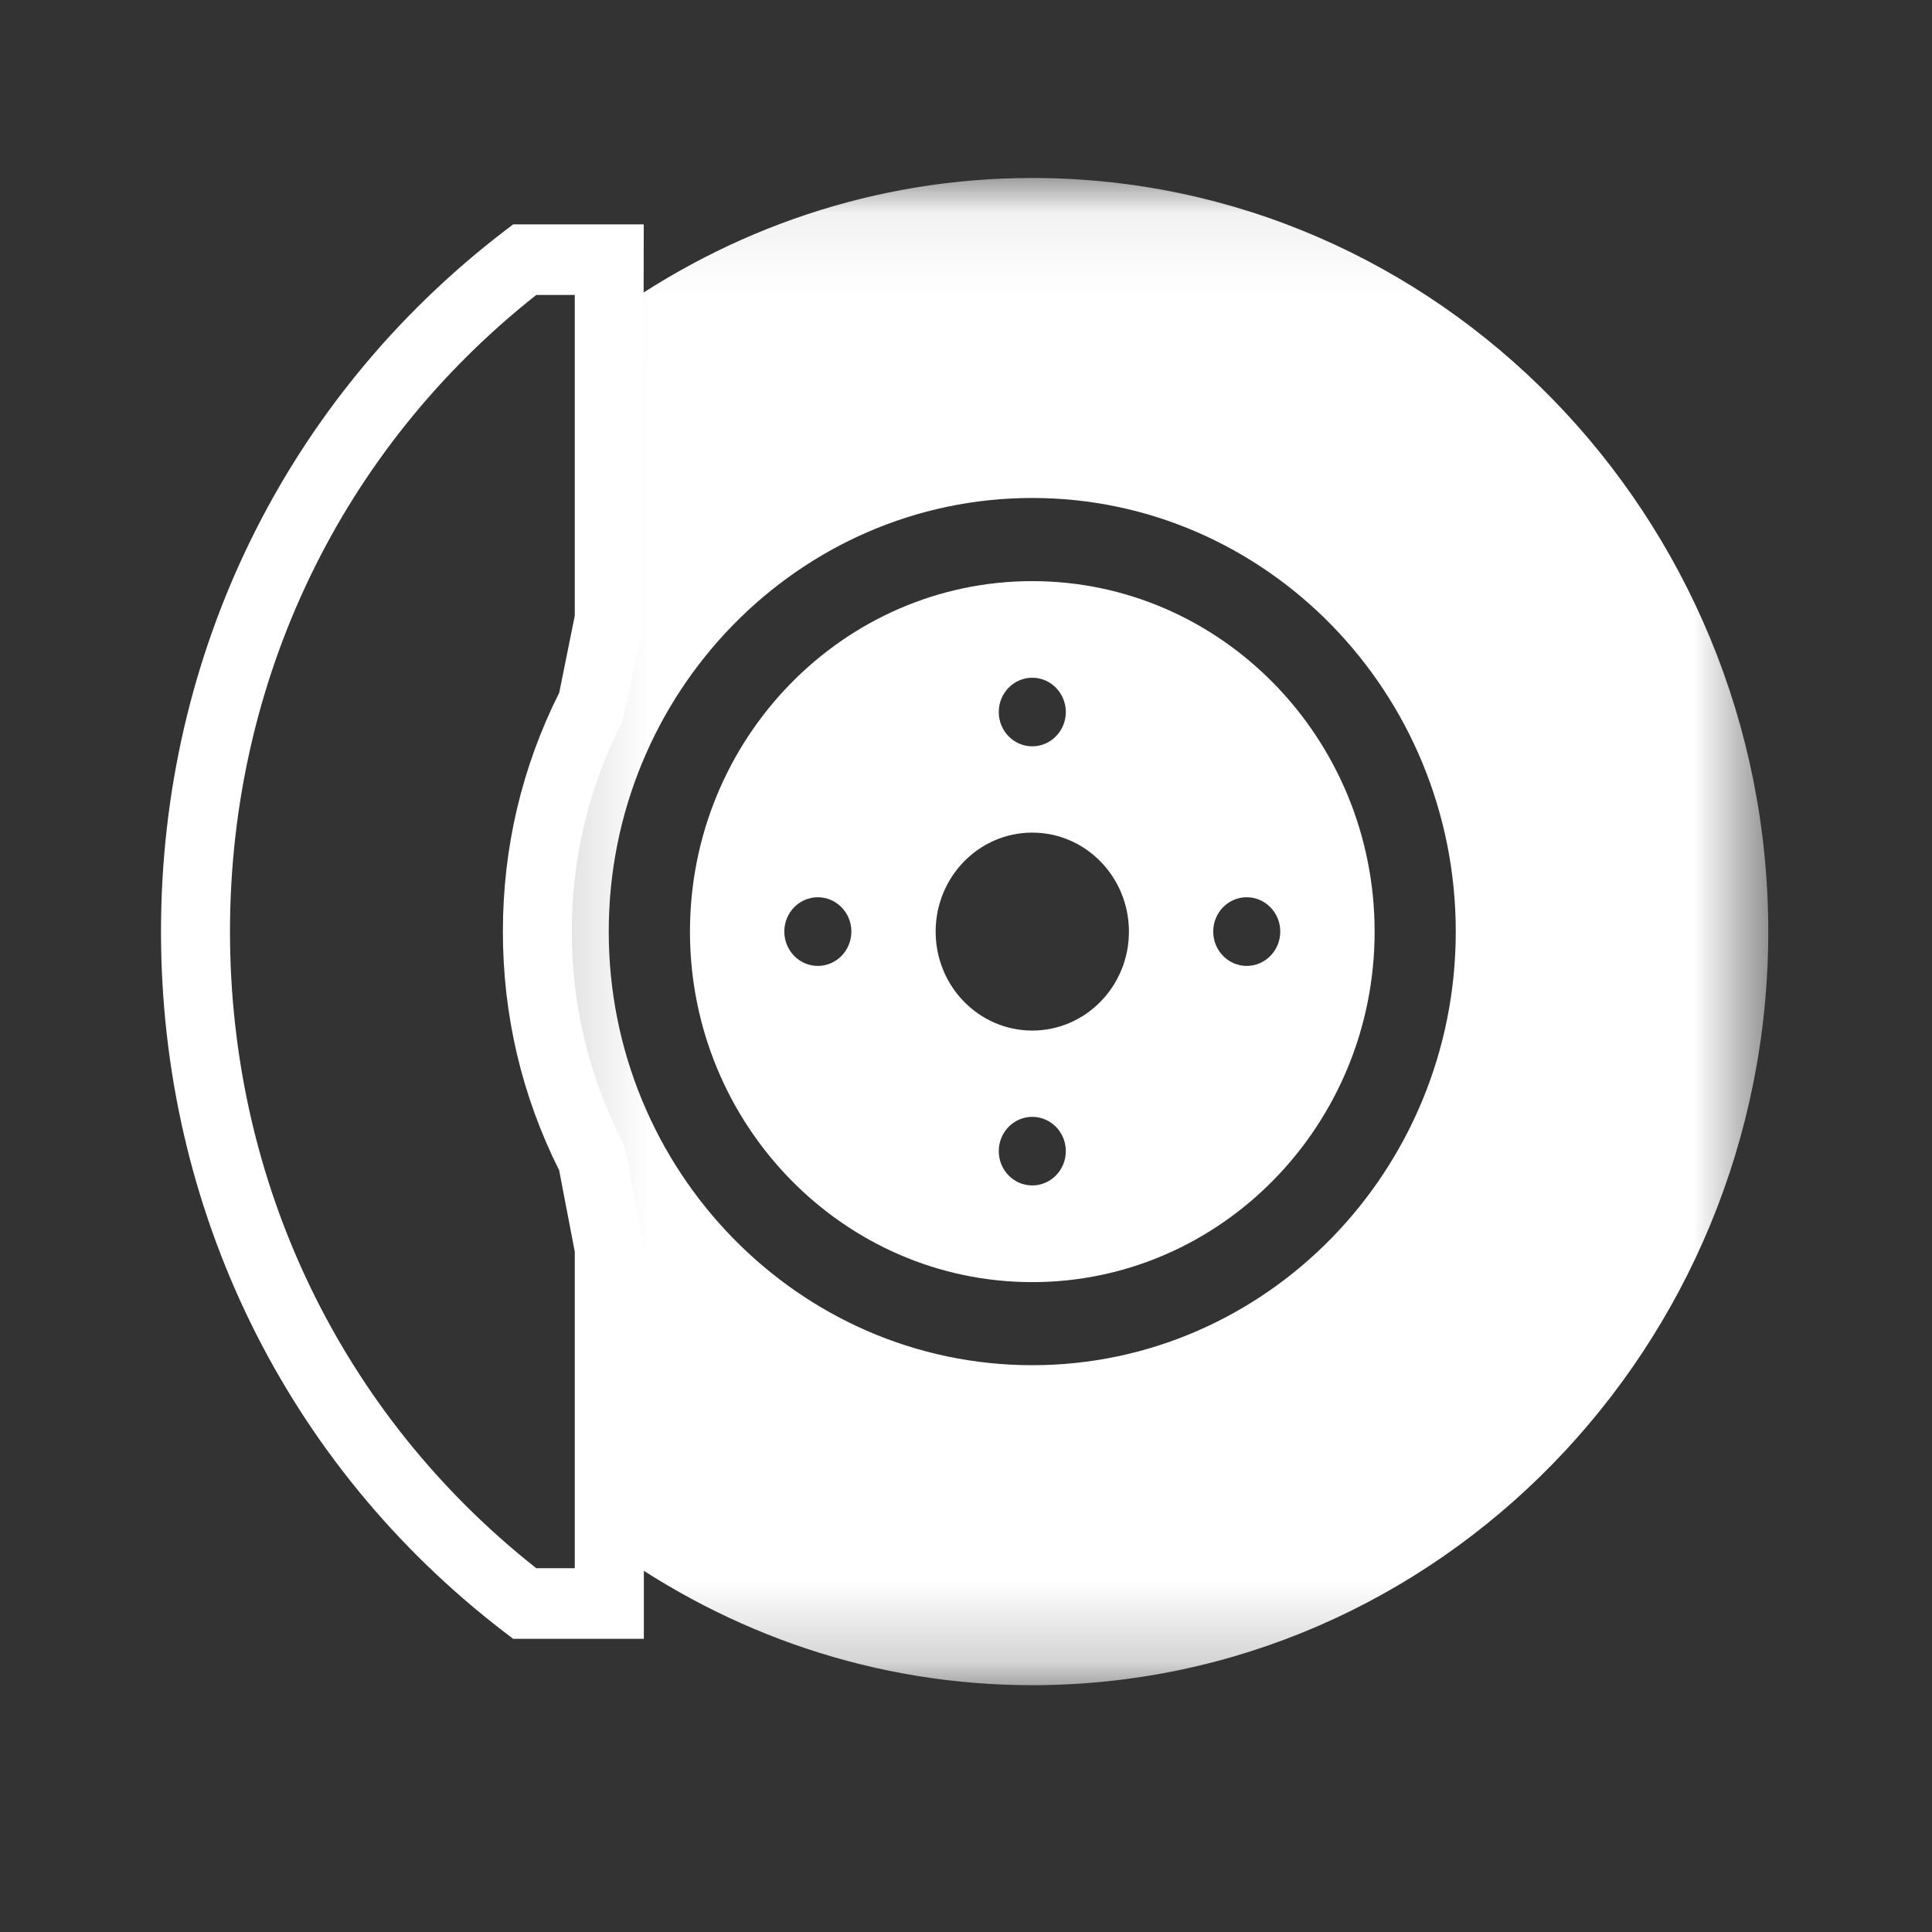 <?xml version="1.0" encoding="UTF-8"?>
<svg width="24px" height="24px" viewBox="0 0 24 24" version="1.1" xmlns="http://www.w3.org/2000/svg" xmlns:xlink="http://www.w3.org/1999/xlink">
    <rect x="0" y="0" width="24" height="24" fill="#333333" stroke="none"/>
    <!-- Generator: Sketch 42 (36781) - http://www.bohemiancoding.com/sketch -->
    <title>icon-pastilhas-white</title>
    <desc>Created with Sketch.</desc>
    <defs>
        <polygon id="path-1" points="0.139 0.066 15.43 0.066 15.43 18.789 0.139 18.789 0.139 0.066"></polygon>
    </defs>
    <g id="Symbols" stroke="none" stroke-width="1" fill="none" fill-rule="evenodd">
        <g id="icon-pastilhas-white">
            <g id="Page-1" transform="translate(2, 2)">
                <path d="M13.487,9.999 C13.258,9.999 13.071,9.808 13.071,9.572 C13.071,9.337 13.257,9.146 13.487,9.146 C13.717,9.146 13.904,9.337 13.904,9.572 C13.904,9.808 13.717,9.999 13.487,9.999 M10.823,10.802 C10.16,10.802 9.623,10.252 9.623,9.573 C9.623,8.893 10.16,8.343 10.823,8.343 C11.486,8.343 12.024,8.893 12.024,9.573 C12.024,10.252 11.486,10.802 10.823,10.802 M10.823,12.726 C10.593,12.726 10.407,12.535 10.407,12.3 C10.407,12.065 10.593,11.874 10.823,11.874 C11.053,11.874 11.24,12.064 11.24,12.3 C11.24,12.535 11.053,12.726 10.823,12.726 M8.159,9.999 C7.93,9.999 7.743,9.808 7.743,9.572 C7.743,9.337 7.93,9.146 8.159,9.146 C8.39,9.146 8.576,9.337 8.576,9.572 C8.576,9.808 8.39,9.999 8.159,9.999 M10.823,6.419 C11.053,6.419 11.24,6.61 11.24,6.845 C11.24,7.08 11.053,7.271 10.823,7.271 C10.593,7.271 10.407,7.08 10.407,6.845 C10.407,6.61 10.593,6.419 10.823,6.419 M10.823,5.219 C8.478,5.219 6.571,7.172 6.571,9.573 C6.571,11.973 8.478,13.927 10.823,13.927 C13.168,13.927 15.076,11.973 15.076,9.573 C15.076,7.172 13.168,5.219 10.823,5.219" id="Fill-1" fill="#FFFFFF"></path>
                <g id="Group-5" transform="translate(0, 0.778)" fill="#FFFFFF">
                    <path d="M4.662,16.703 L5.14,16.703 L5.14,12.771 L4.946,11.76 C4.482,10.833 4.247,9.835 4.247,8.794 C4.247,7.753 4.482,6.754 4.947,5.827 L5.14,4.871 L5.14,0.886 L4.662,0.886 C2.242,2.796 0.857,5.67 0.857,8.794 C0.857,11.919 2.242,14.793 4.662,16.703 L4.662,16.703 Z M5.997,17.58 L4.375,17.58 L4.261,17.493 C1.553,15.416 -2.06185568e-05,12.245 -2.06185568e-05,8.794 C-2.06185568e-05,5.344 1.553,2.173 4.261,0.096 L4.375,0.009 L5.997,0.009 L5.988,5.005 L5.734,6.179 C5.316,6.995 5.103,7.875 5.103,8.794 C5.103,9.714 5.316,10.594 5.734,11.41 L5.775,11.529 L5.998,12.728 L5.998,17.58 L5.997,17.58 Z" id="Fill-3"></path>
                </g>
                <g id="Group-8" transform="translate(4.536, 0.145)">
                    <mask id="mask-2" fill="white">
                        <use xlink:href="#path-1"></use>
                    </mask>
                    <g id="Clip-7"></g>
                    <path d="M6.287,14.814 C3.386,14.814 1.026,12.398 1.026,9.428 C1.026,6.457 3.386,4.041 6.287,4.041 C9.188,4.041 11.548,6.457 11.548,9.428 C11.548,12.398 9.188,14.814 6.287,14.814 M6.287,0.066 C4.331,0.066 2.521,0.704 1.033,1.779 L1.033,5.549 L0.819,6.608 C0.386,7.451 0.139,8.41 0.139,9.428 C0.139,10.446 0.386,11.404 0.819,12.247 L1.033,13.361 L1.033,17.076 C2.521,18.151 4.331,18.789 6.287,18.789 C11.328,18.789 15.43,14.589 15.43,9.428 C15.43,4.266 11.328,0.066 6.287,0.066" id="Fill-6" fill="#FFFFFF" mask="url(#mask-2)"></path>
                </g>
            </g>
        </g>
    </g>
</svg>